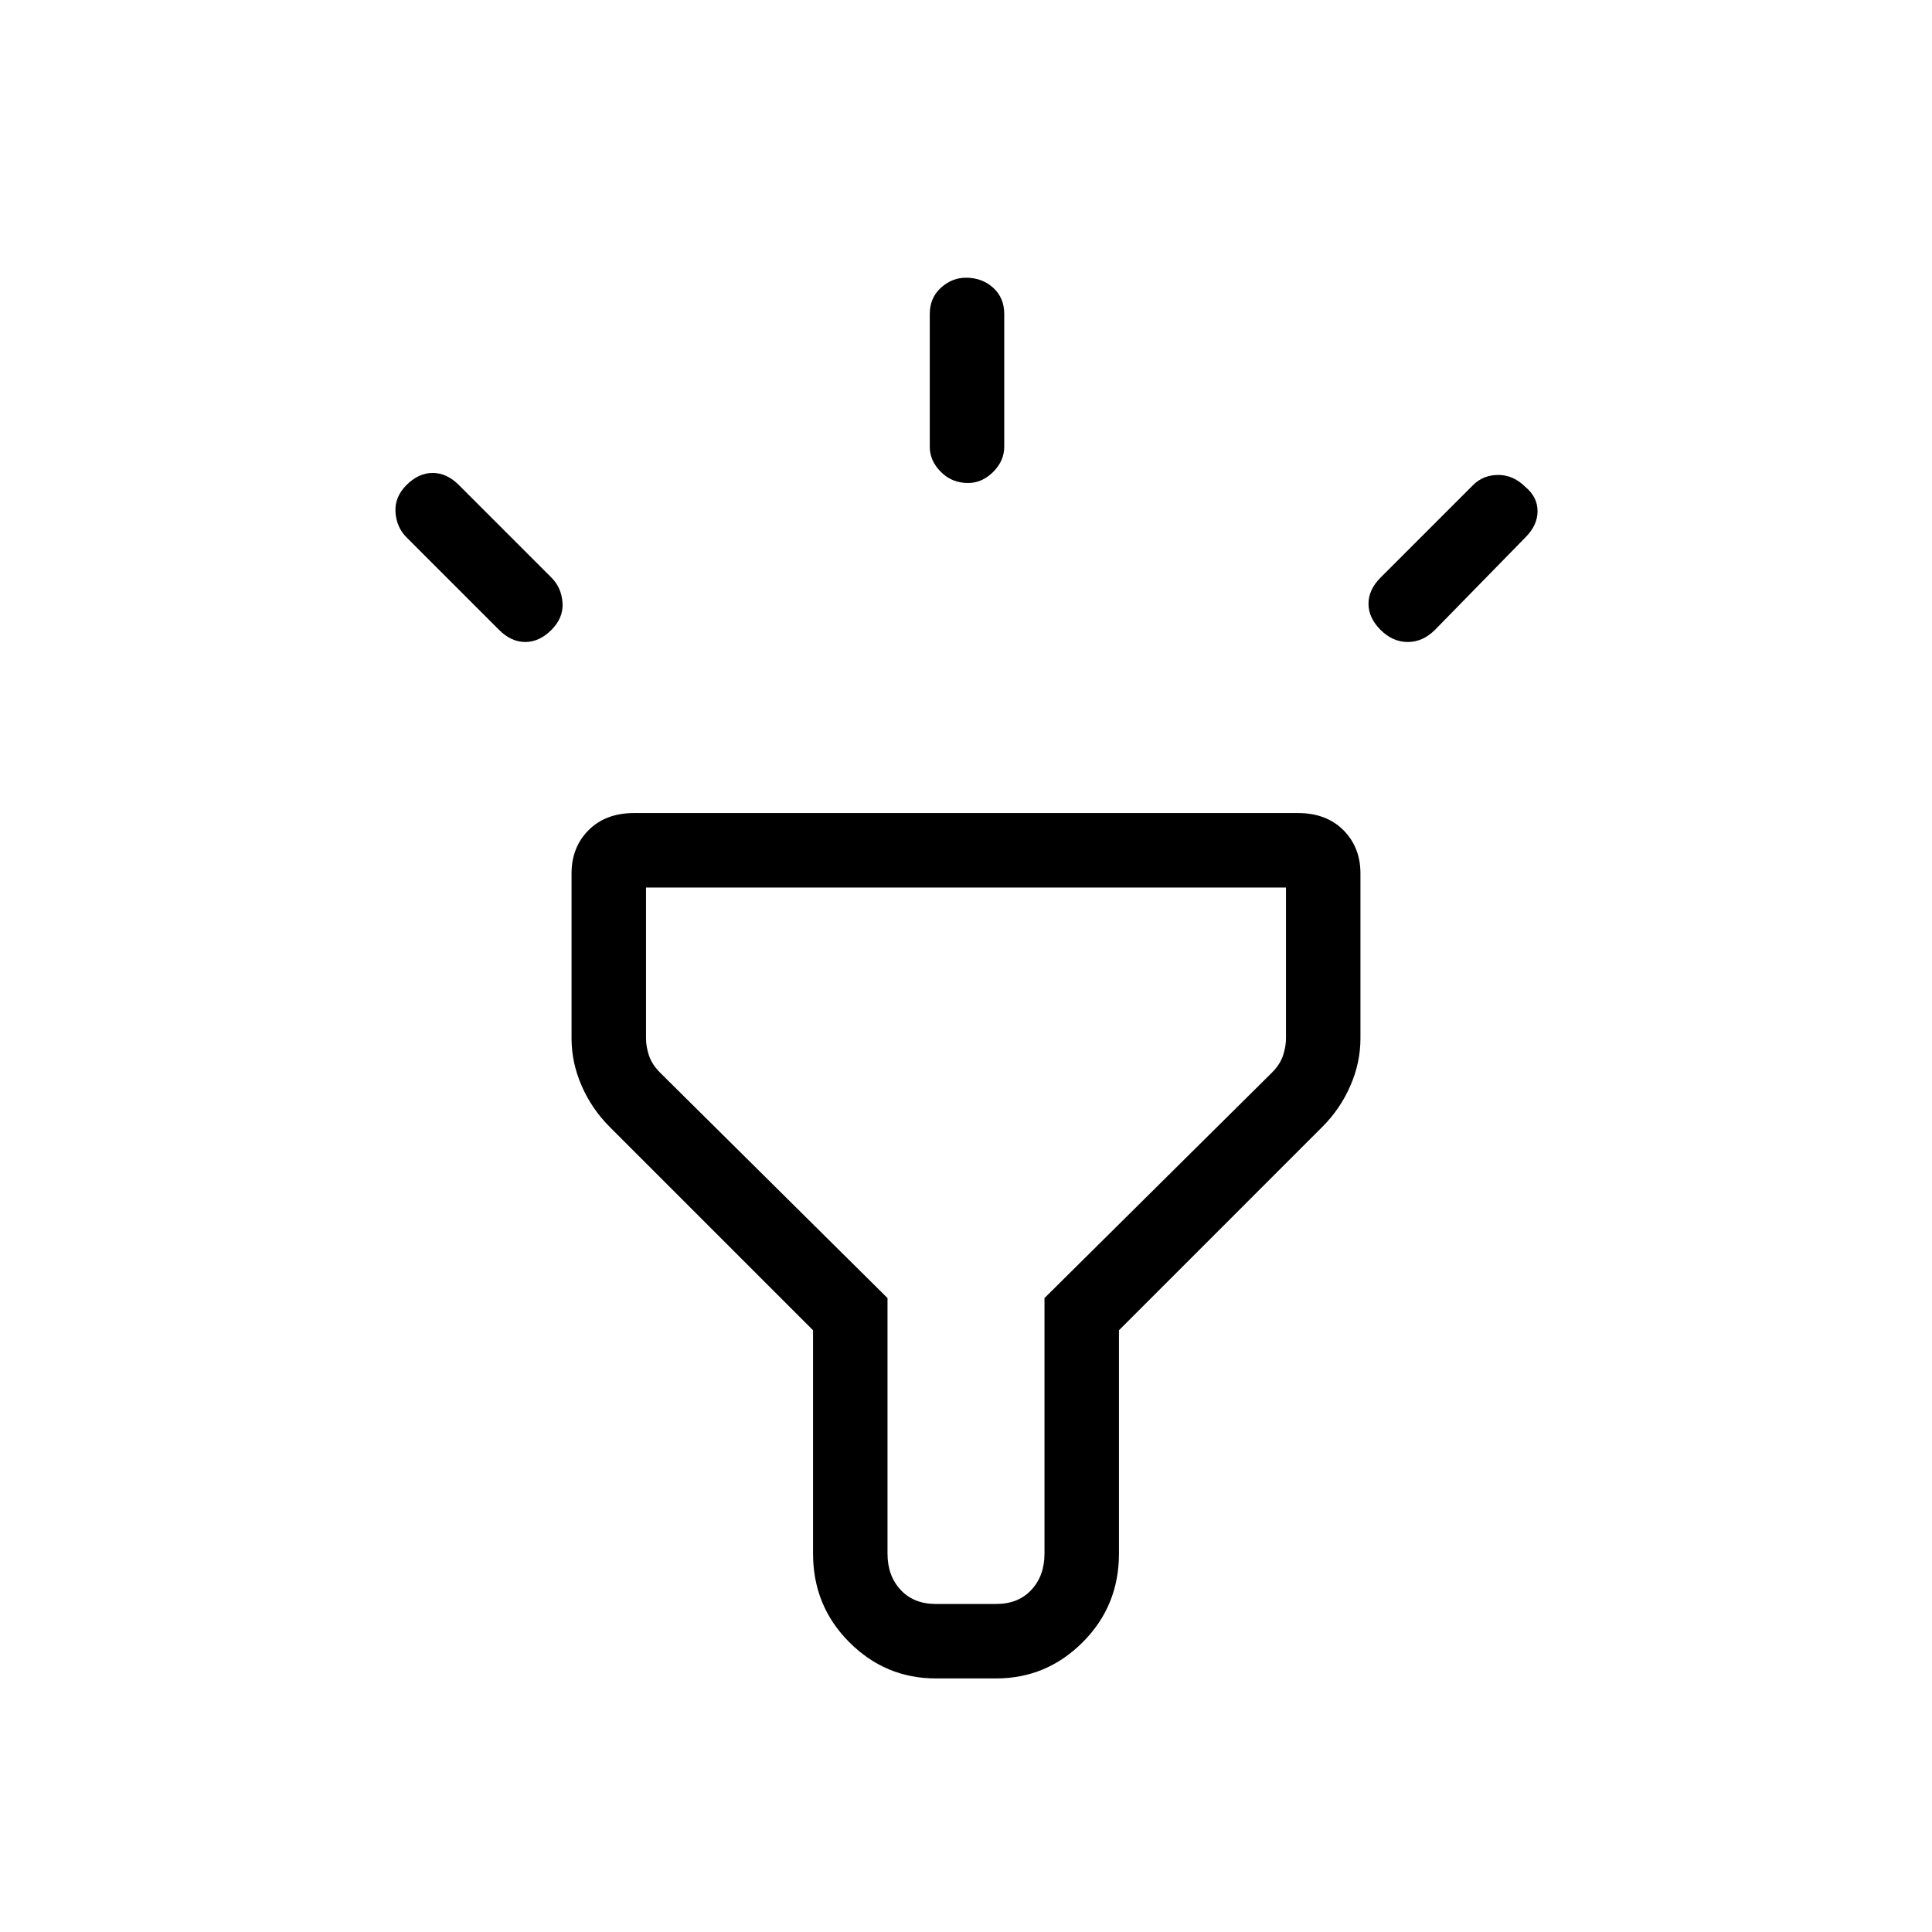 <svg xmlns="http://www.w3.org/2000/svg" height="24" width="24"><path d="m6.2 7.825-1.15-1.15q-.125-.125-.137-.312-.013-.188.137-.338.15-.15.325-.15.175 0 .325.15l1.15 1.15q.125.125.138.313.012.187-.138.337-.15.15-.325.15-.175 0-.325-.15ZM12.025 6q-.2 0-.337-.138-.138-.137-.138-.312V3.9q0-.2.138-.325.137-.125.312-.125.2 0 .338.125.137.125.137.325v1.65q0 .175-.137.312Q12.2 6 12.025 6Zm5.125 1.825Q17 7.675 17 7.5q0-.175.15-.325l1.15-1.15q.125-.125.313-.125.187 0 .337.15.15.125.15.3t-.15.325l-1.125 1.15q-.15.15-.337.15-.188 0-.338-.15ZM11.625 20.85q-.625 0-1.075-.45-.45-.45-.45-1.1v-2.775L7.575 14q-.225-.225-.35-.513Q7.1 13.2 7.1 12.9v-2.05q0-.325.212-.538.213-.212.563-.212h8.25q.35 0 .563.212.212.213.212.538v2.05q0 .3-.125.587-.125.288-.35.513L13.9 16.525V19.3q0 .65-.45 1.1-.45.45-1.075.45Zm0-.925h.75q.275 0 .437-.175.163-.175.163-.45v-3.175l2.825-2.8q.1-.1.138-.212.037-.113.037-.213v-1.875h-7.95V12.9q0 .1.037.213.038.112.138.212l2.825 2.8V19.3q0 .275.163.45.162.175.437.175Zm.375-4.45Z"/></svg>